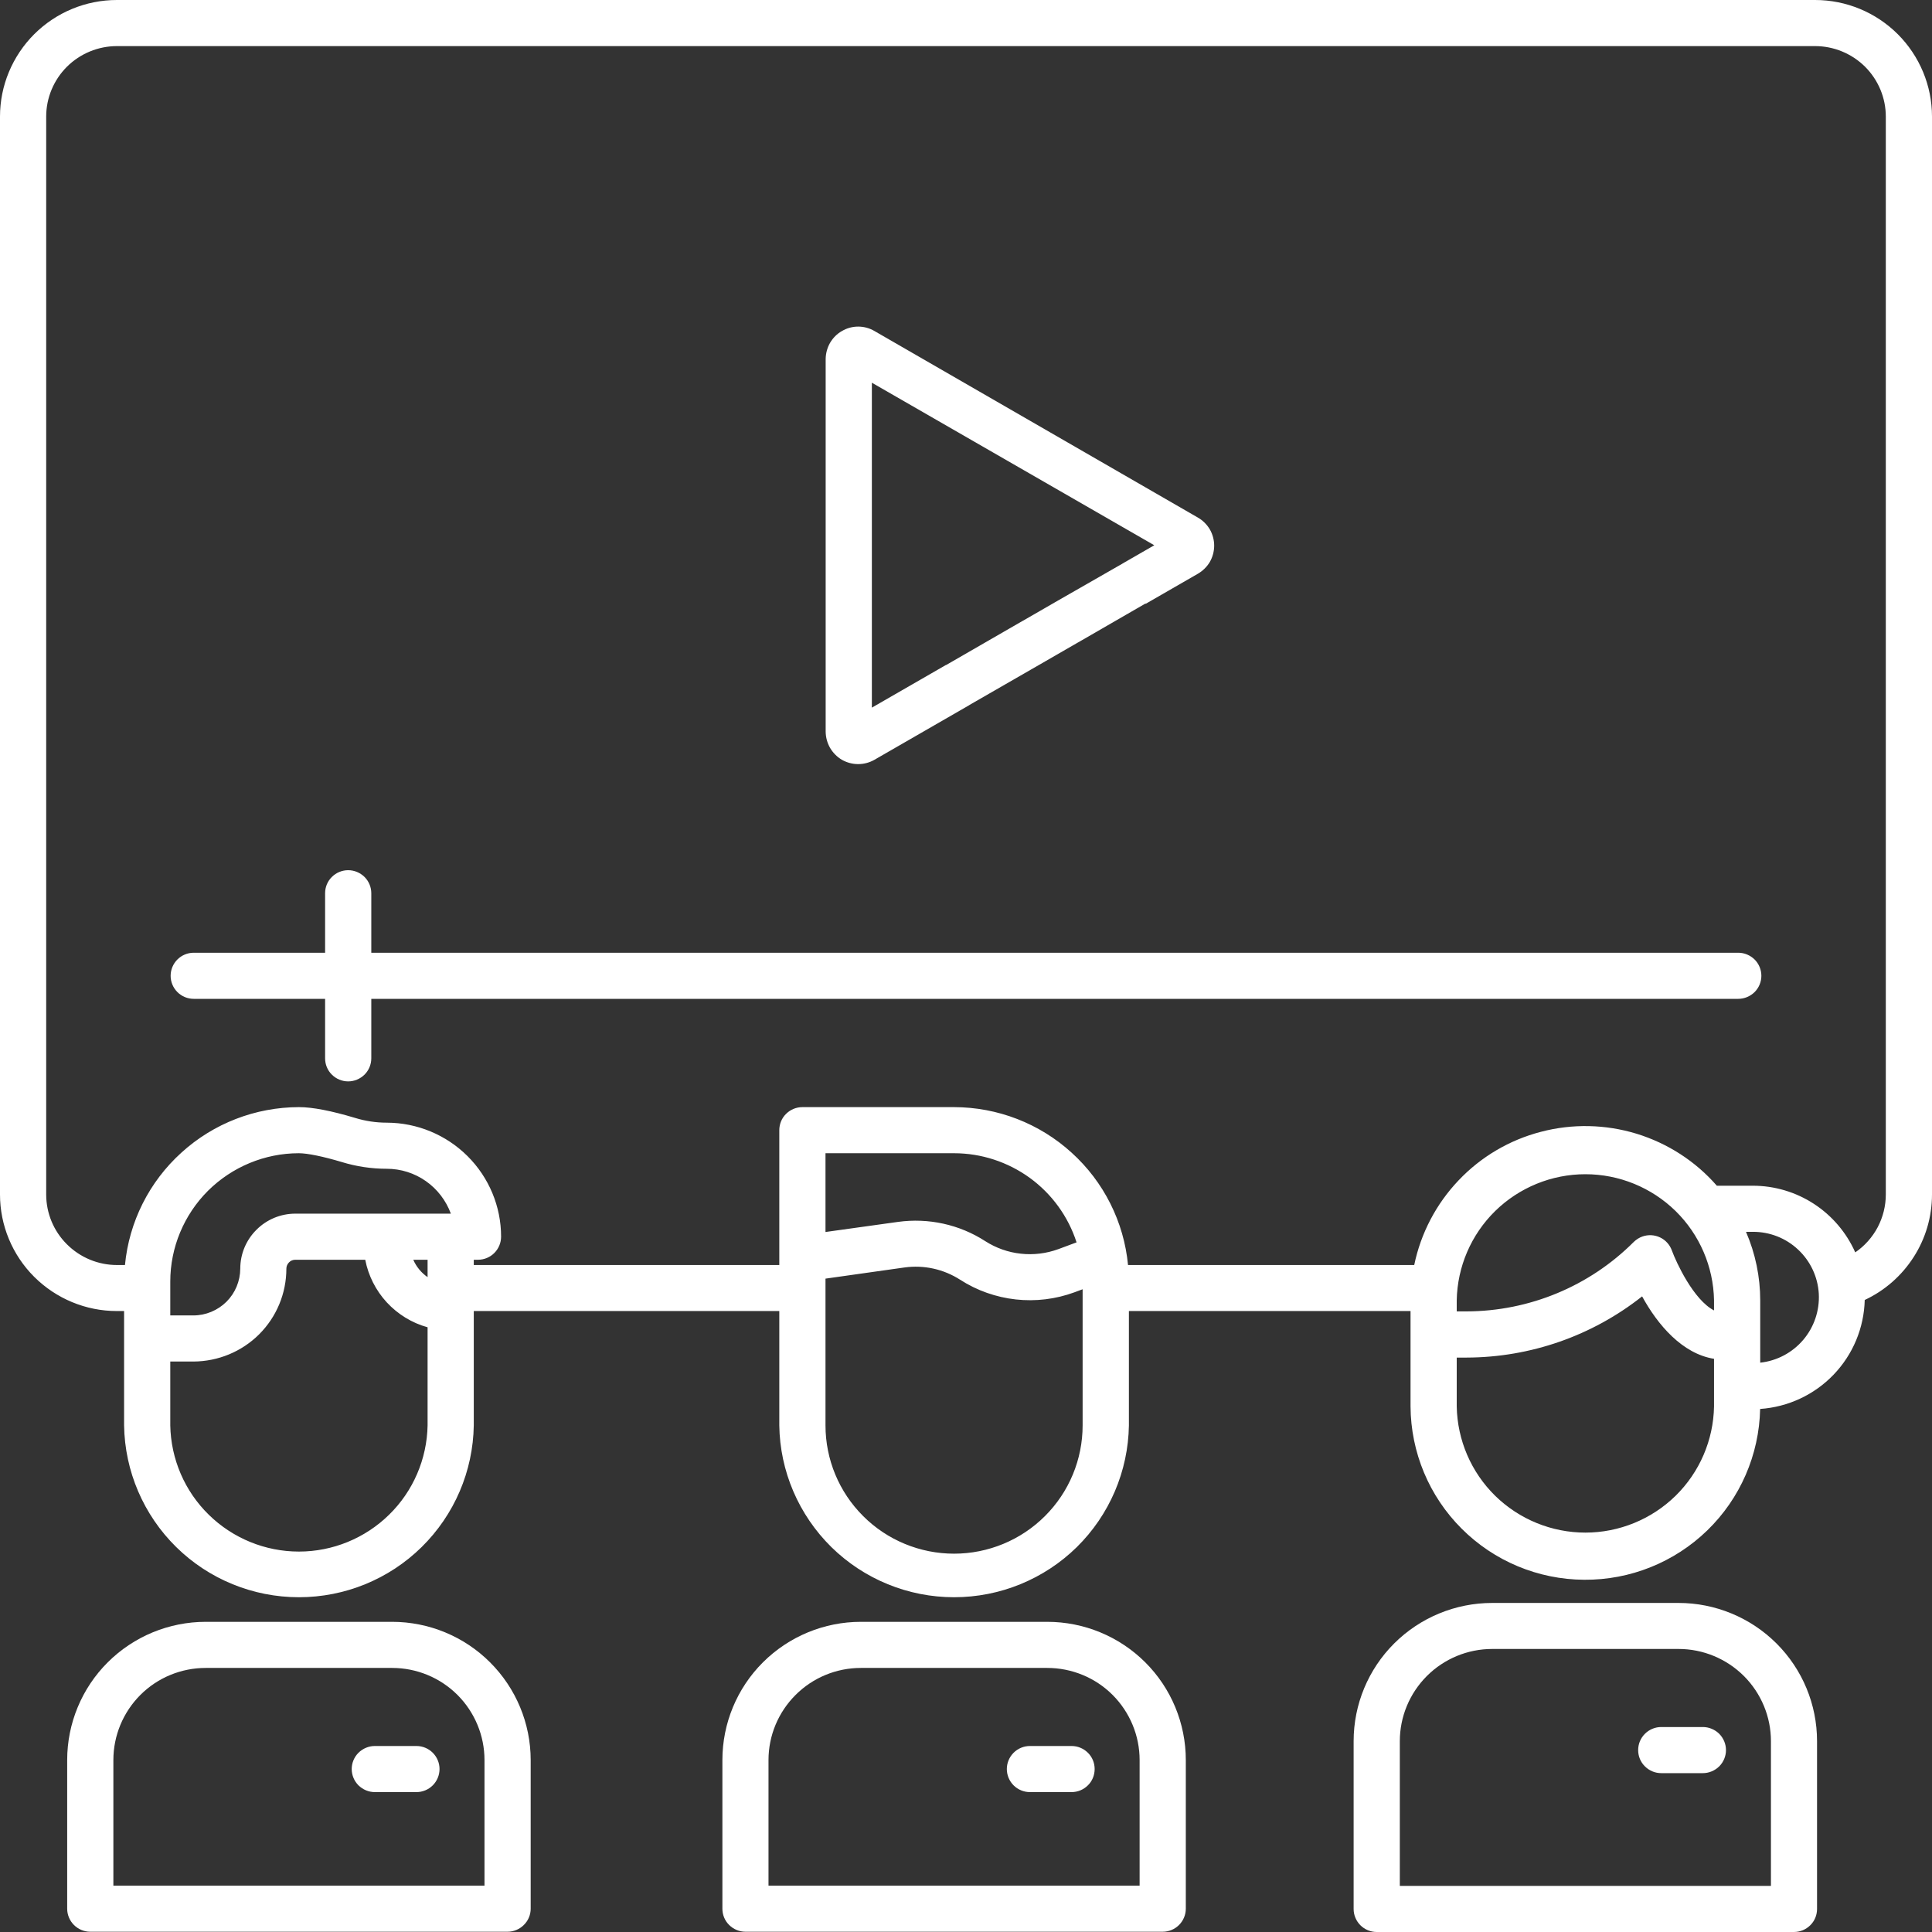 <svg width="22" height="22" viewBox="0 0 22 22" fill="none" xmlns="http://www.w3.org/2000/svg">
<rect x="0" y="0" width="22" height="22" fill="#333333" stroke="none"/>
<path d="M19.794 10.849H4.228V10.171C4.228 10.102 4.2 10.035 4.151 9.986C4.101 9.937 4.034 9.909 3.965 9.909C3.895 9.909 3.828 9.937 3.779 9.986C3.729 10.035 3.702 10.102 3.702 10.171V10.849H2.206C2.136 10.849 2.069 10.877 2.02 10.926C1.971 10.975 1.943 11.042 1.943 11.112C1.943 11.181 1.971 11.248 2.02 11.297C2.069 11.346 2.136 11.374 2.206 11.374H3.702V12.052C3.702 12.121 3.729 12.188 3.779 12.237C3.828 12.286 3.895 12.314 3.965 12.314C4.034 12.314 4.101 12.286 4.151 12.237C4.2 12.188 4.228 12.121 4.228 12.052V11.374H19.794C19.863 11.374 19.93 11.346 19.98 11.297C20.029 11.248 20.057 11.181 20.057 11.112C20.057 11.042 20.029 10.975 19.98 10.926C19.93 10.877 19.863 10.849 19.794 10.849Z" fill="white"/>
<path d="M20.669 0H1.331C0.978 0 0.64 0.14 0.39 0.389C0.141 0.638 0 0.975 0 1.327L0 13.602C0 13.953 0.14 14.291 0.39 14.54C0.639 14.788 0.977 14.929 1.329 14.929H1.413V16.231C1.421 16.753 1.634 17.25 2.007 17.617C2.379 17.983 2.881 18.188 3.404 18.188C3.927 18.188 4.429 17.983 4.801 17.617C5.174 17.25 5.387 16.753 5.395 16.231V14.929H8.874V16.231C8.881 16.753 9.095 17.25 9.467 17.617C9.84 17.983 10.341 18.188 10.864 18.188C11.387 18.188 11.889 17.983 12.262 17.617C12.634 17.25 12.847 16.753 12.855 16.231V14.929H16.062V16.015C16.065 16.538 16.274 17.038 16.644 17.407C17.014 17.777 17.515 17.986 18.039 17.989C18.562 17.993 19.066 17.791 19.441 17.427C19.816 17.063 20.032 16.566 20.043 16.044C20.361 16.022 20.659 15.883 20.879 15.654C21.1 15.424 21.226 15.121 21.234 14.803C21.463 14.696 21.656 14.526 21.792 14.313C21.928 14.101 22 13.854 22 13.602V1.327C22 0.975 21.859 0.638 21.61 0.389C21.36 0.14 21.022 0 20.669 0V0ZM4.869 16.231C4.862 16.614 4.705 16.98 4.431 17.248C4.157 17.517 3.788 17.668 3.404 17.668C3.02 17.668 2.651 17.517 2.377 17.248C2.103 16.98 1.946 16.614 1.939 16.231V15.504H2.202C2.483 15.503 2.752 15.392 2.951 15.194C3.15 14.995 3.261 14.727 3.261 14.446C3.261 14.419 3.272 14.394 3.291 14.375C3.31 14.355 3.336 14.345 3.363 14.345H4.159C4.194 14.526 4.279 14.694 4.404 14.83C4.53 14.966 4.691 15.065 4.869 15.114V16.231ZM4.869 14.543C4.797 14.493 4.741 14.425 4.706 14.345H4.869V14.543ZM3.363 13.82C3.197 13.82 3.037 13.886 2.92 14.004C2.802 14.121 2.736 14.28 2.736 14.446C2.735 14.588 2.679 14.723 2.579 14.823C2.479 14.922 2.343 14.979 2.202 14.979H1.939V14.593C1.939 14.206 2.094 13.834 2.368 13.56C2.643 13.287 3.015 13.132 3.403 13.132C3.502 13.132 3.68 13.169 3.891 13.232C4.057 13.283 4.23 13.309 4.404 13.309C4.564 13.309 4.719 13.358 4.85 13.45C4.98 13.541 5.079 13.671 5.134 13.82H3.363ZM10.864 17.692C10.476 17.692 10.103 17.538 9.829 17.264C9.554 16.99 9.4 16.619 9.4 16.231V14.56L10.299 14.433C10.521 14.402 10.746 14.452 10.934 14.573C11.125 14.696 11.342 14.772 11.567 14.797C11.793 14.822 12.021 14.794 12.234 14.716L12.328 14.681V16.231C12.328 16.619 12.174 16.99 11.899 17.264C11.625 17.538 11.252 17.692 10.864 17.692ZM9.4 14.029V13.132H10.864C11.174 13.132 11.476 13.231 11.727 13.413C11.977 13.595 12.164 13.852 12.259 14.147L12.052 14.224C11.915 14.274 11.769 14.292 11.625 14.276C11.48 14.261 11.341 14.211 11.219 14.133C10.925 13.943 10.572 13.866 10.225 13.914L9.4 14.029ZM19.518 16.015C19.511 16.399 19.354 16.764 19.08 17.033C18.806 17.301 18.437 17.452 18.053 17.452C17.669 17.452 17.3 17.301 17.026 17.033C16.752 16.764 16.595 16.399 16.588 16.015V15.459H16.701C17.427 15.457 18.13 15.212 18.699 14.762C18.878 15.089 19.157 15.415 19.518 15.473V16.015ZM19.518 14.922C19.285 14.802 19.088 14.377 19.038 14.24C19.015 14.175 18.967 14.121 18.904 14.091C18.841 14.061 18.769 14.057 18.703 14.08C18.666 14.093 18.632 14.115 18.604 14.142C18.1 14.647 17.415 14.931 16.701 14.933H16.588V14.807C16.595 14.424 16.752 14.059 17.026 13.79C17.3 13.522 17.669 13.371 18.053 13.371C18.437 13.371 18.806 13.522 19.08 13.79C19.354 14.059 19.511 14.424 19.518 14.807V14.922ZM20.044 15.515V14.809C20.044 14.54 19.989 14.274 19.882 14.027H19.959C20.151 14.026 20.336 14.098 20.476 14.23C20.616 14.361 20.7 14.541 20.711 14.732C20.721 14.923 20.658 15.111 20.534 15.257C20.41 15.403 20.235 15.496 20.044 15.517V15.515ZM21.474 13.602C21.474 13.732 21.442 13.859 21.382 13.974C21.321 14.089 21.233 14.188 21.126 14.261C21.026 14.036 20.863 13.844 20.656 13.709C20.449 13.574 20.207 13.502 19.959 13.502H19.55C19.307 13.223 18.99 13.019 18.636 12.91C18.282 12.802 17.905 12.794 17.547 12.888C17.188 12.981 16.863 13.173 16.609 13.441C16.354 13.709 16.179 14.043 16.104 14.405H12.845C12.798 13.913 12.569 13.457 12.202 13.125C11.836 12.792 11.359 12.608 10.864 12.607H9.137C9.067 12.607 9 12.635 8.951 12.684C8.901 12.733 8.874 12.8 8.874 12.87V14.405H5.395V14.345H5.443C5.513 14.345 5.58 14.317 5.629 14.268C5.678 14.219 5.706 14.152 5.706 14.082C5.706 13.738 5.568 13.408 5.324 13.165C5.08 12.922 4.75 12.785 4.405 12.784C4.282 12.784 4.161 12.766 4.044 12.73C3.774 12.649 3.559 12.607 3.404 12.607C2.909 12.608 2.432 12.792 2.066 13.125C1.699 13.457 1.47 13.913 1.423 14.405H1.331C1.118 14.405 0.913 14.32 0.762 14.169C0.611 14.019 0.526 13.815 0.526 13.602V1.327C0.526 1.115 0.611 0.911 0.762 0.76C0.913 0.61 1.118 0.525 1.331 0.525H20.669C20.882 0.525 21.087 0.61 21.238 0.76C21.389 0.911 21.474 1.115 21.474 1.327V13.602Z" fill="white"/>
<path d="M11.925 18.468H9.803C9.385 18.468 8.984 18.634 8.688 18.929C8.392 19.224 8.226 19.625 8.226 20.042V21.735C8.226 21.804 8.253 21.871 8.303 21.92C8.352 21.969 8.419 21.997 8.489 21.997H13.24C13.31 21.997 13.377 21.969 13.426 21.92C13.475 21.871 13.503 21.804 13.503 21.735V20.042C13.503 19.625 13.337 19.224 13.041 18.929C12.745 18.634 12.344 18.468 11.925 18.468ZM12.977 21.472H8.751V20.042C8.751 19.764 8.862 19.497 9.06 19.3C9.257 19.103 9.524 18.993 9.803 18.993H11.925C12.204 18.993 12.472 19.103 12.669 19.3C12.866 19.497 12.977 19.764 12.977 20.042V21.472Z" fill="white"/>
<path d="M12.202 19.882H11.728C11.658 19.882 11.591 19.91 11.542 19.959C11.493 20.008 11.465 20.075 11.465 20.144C11.465 20.214 11.493 20.281 11.542 20.33C11.591 20.379 11.658 20.407 11.728 20.407H12.202C12.272 20.407 12.339 20.379 12.388 20.33C12.438 20.281 12.465 20.214 12.465 20.144C12.465 20.075 12.438 20.008 12.388 19.959C12.339 19.91 12.272 19.882 12.202 19.882Z" fill="white"/>
<path d="M4.465 18.468H2.343C1.924 18.468 1.523 18.634 1.227 18.929C0.931 19.224 0.765 19.625 0.765 20.042V21.735C0.765 21.804 0.793 21.871 0.842 21.92C0.891 21.969 0.958 21.997 1.028 21.997H5.78C5.849 21.997 5.916 21.969 5.965 21.92C6.015 21.871 6.043 21.804 6.043 21.735V20.042C6.043 19.625 5.876 19.224 5.58 18.929C5.285 18.634 4.883 18.468 4.465 18.468ZM5.517 21.472H1.291V20.042C1.291 19.764 1.402 19.497 1.599 19.3C1.796 19.103 2.064 18.993 2.343 18.993H4.465C4.744 18.993 5.011 19.103 5.209 19.3C5.406 19.497 5.517 19.764 5.517 20.042V21.472Z" fill="white"/>
<path d="M4.742 19.882H4.268C4.199 19.882 4.132 19.91 4.082 19.959C4.033 20.008 4.005 20.075 4.005 20.144C4.005 20.214 4.033 20.281 4.082 20.33C4.132 20.379 4.199 20.407 4.268 20.407H4.742C4.812 20.407 4.879 20.379 4.928 20.33C4.977 20.281 5.005 20.214 5.005 20.144C5.005 20.075 4.977 20.008 4.928 19.959C4.879 19.91 4.812 19.882 4.742 19.882Z" fill="white"/>
<path d="M19.114 18.253H16.992C16.573 18.253 16.172 18.419 15.876 18.714C15.58 19.009 15.414 19.409 15.414 19.827V21.738C15.414 21.807 15.442 21.874 15.491 21.923C15.54 21.972 15.607 22 15.677 22H20.428C20.498 22 20.565 21.972 20.614 21.923C20.664 21.874 20.691 21.807 20.691 21.738V19.827C20.691 19.409 20.525 19.009 20.229 18.714C19.933 18.419 19.532 18.253 19.114 18.253ZM20.166 21.475H15.94V19.827C15.94 19.549 16.051 19.282 16.248 19.085C16.445 18.888 16.713 18.777 16.992 18.777H19.114C19.393 18.777 19.66 18.888 19.858 19.085C20.055 19.282 20.166 19.549 20.166 19.827V21.475Z" fill="white"/>
<path d="M19.391 19.666H18.916C18.847 19.666 18.78 19.694 18.731 19.743C18.681 19.793 18.654 19.859 18.654 19.929C18.654 19.998 18.681 20.065 18.731 20.114C18.78 20.163 18.847 20.191 18.916 20.191H19.391C19.46 20.191 19.527 20.163 19.577 20.114C19.626 20.065 19.654 19.998 19.654 19.929C19.654 19.859 19.626 19.793 19.577 19.743C19.527 19.694 19.46 19.666 19.391 19.666Z" fill="white"/>
<path d="M9.587 8.652C9.644 8.684 9.707 8.701 9.772 8.701C9.837 8.701 9.901 8.684 9.957 8.652L11.035 8.031L11.042 8.026L11.904 7.53C11.905 7.529 11.907 7.528 11.909 7.527L12.275 7.316L12.279 7.314L13.041 6.874H13.046H13.049L13.641 6.533C13.697 6.5 13.744 6.454 13.777 6.398C13.809 6.342 13.826 6.278 13.826 6.213C13.826 6.149 13.809 6.085 13.777 6.029C13.744 5.973 13.697 5.926 13.641 5.894L9.957 3.769C9.901 3.736 9.837 3.719 9.772 3.719C9.708 3.719 9.644 3.736 9.588 3.769C9.531 3.801 9.485 3.848 9.452 3.904C9.42 3.96 9.403 4.023 9.402 4.088V8.332C9.403 8.397 9.42 8.46 9.452 8.516C9.485 8.572 9.531 8.619 9.587 8.652ZM9.928 4.358L13.144 6.209L12.786 6.415L12.78 6.419L12.017 6.856L12.012 6.859L11.646 7.07L11.64 7.073L10.775 7.572H10.772L9.928 8.058V4.358Z" fill="white"/>
</svg>

